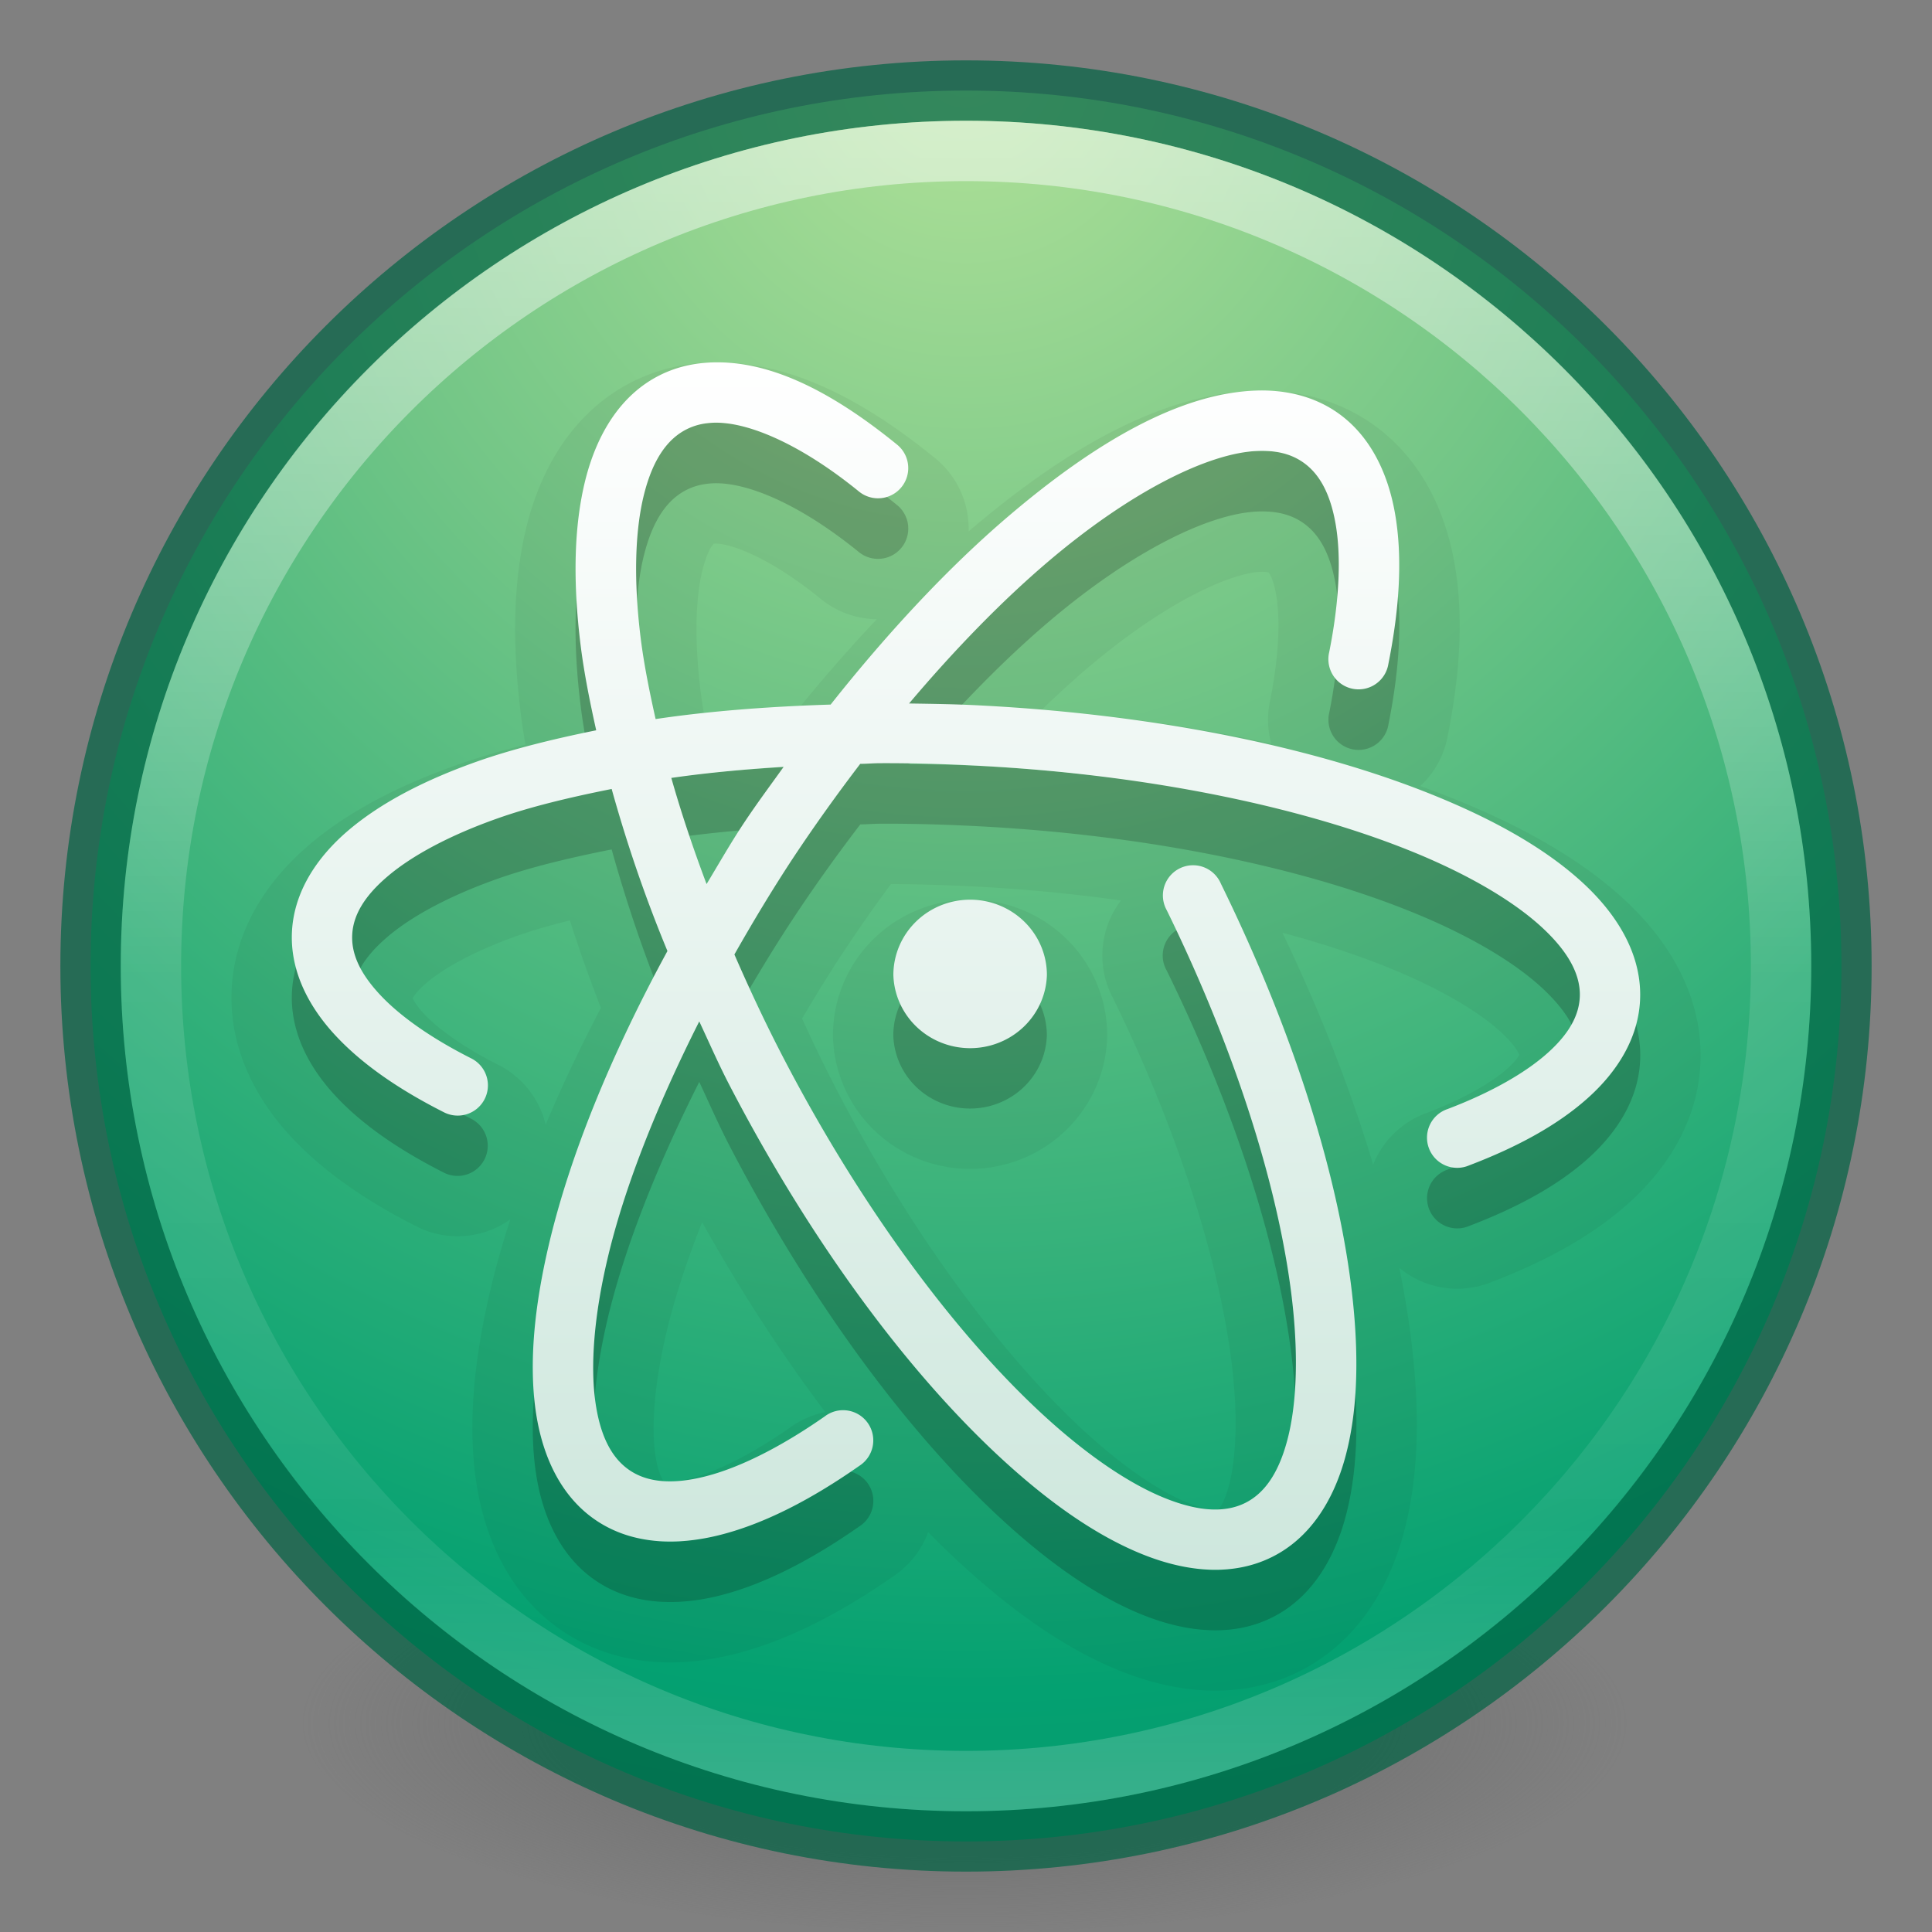 <?xml version="1.0" encoding="UTF-8" standalone="no"?>
<!-- Created with Inkscape (http://www.inkscape.org/) -->

<svg
   xmlns:dc="http://purl.org/dc/elements/1.1/"
   xmlns:cc="http://creativecommons.org/ns#"
   xmlns:rdf="http://www.w3.org/1999/02/22-rdf-syntax-ns#"
   xmlns:svg="http://www.w3.org/2000/svg"
   xmlns="http://www.w3.org/2000/svg"
   xmlns:xlink="http://www.w3.org/1999/xlink"
   xmlns:sodipodi="http://sodipodi.sourceforge.net/DTD/sodipodi-0.dtd"
   xmlns:inkscape="http://www.inkscape.org/namespaces/inkscape"
   version="1.1"
   width="32"
   height="32"
   id="svg4248"
   inkscape:version="0.91 r"
   sodipodi:docname="atom.svg">
  <rect width="100%" height="100%" fill="#808080" stroke="none"/>
  <sodipodi:namedview
     pagecolor="#ffffff"
     bordercolor="#666666"
     borderopacity="1"
     objecttolerance="10"
     gridtolerance="10"
     guidetolerance="10"
     inkscape:pageopacity="0"
     inkscape:pageshadow="2"
     inkscape:window-width="1280"
     inkscape:window-height="745"
     id="namedview46"
     showgrid="true"
     inkscape:zoom="6.5821459"
     inkscape:cx="-16.919225"
     inkscape:cy="9.6984041"
     inkscape:window-x="0"
     inkscape:window-y="30"
     inkscape:window-maximized="1"
     inkscape:current-layer="svg4248">
    <inkscape:grid
       type="xygrid"
       id="grid3173" />
  </sodipodi:namedview>
  <defs
     id="defs4250">
    <linearGradient
       id="linearGradient11287"
       inkscape:collect="always">
      <stop
         id="stop11289"
         offset="0"
         style="stop-color:#ffffff;stop-opacity:1" />
      <stop
         id="stop11291"
         offset="1"
         style="stop-color:#cee7dd;stop-opacity:1" />
    </linearGradient>
    <linearGradient
       id="linearGradient11383">
      <stop
         id="stop11385"
         style="stop-color:#b1e198;stop-opacity:1"
         offset="0" />
      <stop
         id="stop11387"
         style="stop-color:#71c586;stop-opacity:1"
         offset="0.289" />
      <stop
         id="stop11389"
         style="stop-color:#04a171;stop-opacity:1"
         offset="0.711" />
      <stop
         id="stop11391"
         style="stop-color:#108562;stop-opacity:1"
         offset="1" />
    </linearGradient>
    <linearGradient
       id="linearGradient4011-4">
      <stop
         offset="0"
         style="stop-color:#ffffff;stop-opacity:1"
         id="stop4013-8" />
      <stop
         offset="0.508"
         style="stop-color:#ffffff;stop-opacity:0.235"
         id="stop4015-5" />
      <stop
         offset="0.835"
         style="stop-color:#ffffff;stop-opacity:0.157"
         id="stop4017-6" />
      <stop
         offset="1"
         style="stop-color:#ffffff;stop-opacity:0.392"
         id="stop4019-1" />
    </linearGradient>
    <linearGradient
       inkscape:collect="always"
       xlink:href="#linearGradient4011-4"
       id="linearGradient3089"
       gradientUnits="userSpaceOnUse"
       gradientTransform="matrix(0.73,0,0,0.73,-36.346,-2.504)"
       x1="71.204"
       y1="6.238"
       x2="71.204"
       y2="44.341" />
    <radialGradient
       inkscape:collect="always"
       xlink:href="#linearGradient11383"
       id="radialGradient3092"
       gradientUnits="userSpaceOnUse"
       gradientTransform="matrix(3.0712084e-8,1.9,-1.87,-1.7555949e-8,31.799,-10.385)"
       cx="5.992"
       cy="8.45"
       fx="5.992"
       fy="8.45"
       r="20" />
    <linearGradient
       id="linearGradient3820-7-2-2">
      <stop
         offset="0"
         style="stop-color:#3d3d3d;stop-opacity:1"
         id="stop3822-2-6-36" />
      <stop
         offset="0.5"
         style="stop-color:#686868;stop-opacity:0.498"
         id="stop3864-8-7-6" />
      <stop
         offset="1"
         style="stop-color:#686868;stop-opacity:0"
         id="stop3824-1-2-4" />
    </linearGradient>
    <radialGradient
       r="62.769"
       fy="186.171"
       fx="99.157"
       cy="186.171"
       cx="99.157"
       gradientTransform="matrix(0.175,0,0,0.056,-1.377,18.119)"
       gradientUnits="userSpaceOnUse"
       id="radialGradient3315"
       xlink:href="#linearGradient3820-7-2-2"
       inkscape:collect="always" />
    <linearGradient
       inkscape:collect="always"
       xlink:href="#linearGradient11287"
       id="linearGradient11299"
       x1="16"
       y1="6"
       x2="16"
       y2="26"
       gradientUnits="userSpaceOnUse" />
  </defs>
  <path
     style="fill:url(#radialGradient3315);fill-opacity:1;stroke:none"
     id="path3818-0-2"
     inkscape:connector-curvature="0"
     d="m 27,28.499 a 11,3.5 0 1 1 -22,0 11,3.5 0 1 1 22,0 z" />
  <path
     inkscape:connector-curvature="0"
     d="M 16,1.5 C 7.999,1.5 1.5,7.999 1.5,16 1.5,24.001 7.999,30.5 16,30.5 24.001,30.5 30.5,24.001 30.5,16 30.5,7.999 24.001,1.5 16,1.5 z"
     id="path2555"
     style="color:#000000;fill:url(#radialGradient3092);fill-opacity:1;fill-rule:nonzero;stroke:none;stroke-width:1;marker:none;visibility:visible;display:inline;overflow:visible;enable-background:accumulate" />
  <path
     inkscape:connector-curvature="0"
     d="M 16,1.5 C 7.999,1.5 1.5,7.999 1.5,16 1.5,24.001 7.999,30.5 16,30.5 24.001,30.5 30.5,24.001 30.5,16 30.5,7.999 24.001,1.5 16,1.5 z"
     id="path2555-6"
     style="opacity:0.7;color:#000000;fill:#000000;fill-opacity:0;fill-rule:nonzero;stroke:#006344;stroke-width:1;stroke-linecap:round;stroke-linejoin:round;stroke-miterlimit:4;stroke-opacity:1;stroke-dasharray:none;stroke-dashoffset:0;marker:none;visibility:visible;display:inline;overflow:visible;enable-background:accumulate" />
  <path
     inkscape:connector-curvature="0"
     d="m 29.5,16 c 0,7.456 -6.045,13.5 -13.5,13.5 C 8.544,29.5 2.5,23.456 2.5,16 2.5,8.544 8.544,2.5 16,2.5 23.455,2.5 29.5,8.544 29.5,16 l 0,0 z"
     id="path8655"
     style="opacity:0.5;color:#000000;fill:none;stroke:url(#linearGradient3089);stroke-width:1;stroke-linecap:round;stroke-linejoin:round;stroke-miterlimit:4;stroke-opacity:1;stroke-dasharray:none;stroke-dashoffset:0;marker:none;visibility:visible;display:inline;overflow:visible;enable-background:accumulate" />
  <path
     id="path11308"
     d="m 11.697,7.008 c -0.267,0.02 -0.528,0.086 -0.77,0.207 -0.643,0.322 -1.04,0.967 -1.232,1.736 -0.193,0.769 -0.207,1.692 -0.078,2.736 0.055,0.445 0.15,0.923 0.258,1.408 -0.711,0.144 -1.386,0.31 -1.973,0.518 -0.867,0.307 -1.587,0.678 -2.125,1.135 -0.538,0.456 -0.907,1.029 -0.941,1.678 -0.033,0.618 0.243,1.199 0.689,1.691 0.446,0.492 1.068,0.921 1.83,1.307 A 0.5,0.5 0 0 0 7.807,18.532 C 7.119,18.184 6.592,17.806 6.266,17.446 5.939,17.086 5.818,16.772 5.834,16.479 c 0.016,-0.307 0.188,-0.626 0.59,-0.967 0.402,-0.341 1.023,-0.675 1.812,-0.955 0.549,-0.194 1.201,-0.35 1.895,-0.488 0.24,0.861 0.539,1.756 0.924,2.684 -0.946,1.736 -1.624,3.414 -1.967,4.875 -0.24,1.024 -0.326,1.944 -0.217,2.729 0.109,0.785 0.437,1.467 1.043,1.854 0.575,0.367 1.29,0.398 2.018,0.213 0.727,-0.185 1.499,-0.581 2.305,-1.145 a 0.5,0.5 0 1 0 -0.574,-0.818 c -0.738,0.516 -1.421,0.853 -1.977,0.994 -0.556,0.142 -0.952,0.094 -1.234,-0.086 -0.297,-0.189 -0.506,-0.548 -0.59,-1.15 -0.084,-0.603 -0.022,-1.418 0.199,-2.361 0.272,-1.158 0.805,-2.516 1.521,-3.938 0.164,0.35 0.315,0.698 0.498,1.051 1.362,2.623 2.986,4.802 4.553,6.232 0.783,0.715 1.551,1.247 2.295,1.545 0.744,0.298 1.501,0.363 2.145,0.041 0.619,-0.309 1.01,-0.92 1.209,-1.648 0.199,-0.728 0.23,-1.602 0.127,-2.588 -0.205,-1.972 -0.955,-4.403 -2.188,-6.916 a 0.5,0.5 0 1 0 -0.896,0.439 c 1.19,2.426 1.902,4.775 2.09,6.58 0.094,0.902 0.053,1.669 -0.098,2.221 -0.151,0.552 -0.387,0.866 -0.691,1.018 -0.316,0.158 -0.746,0.155 -1.324,-0.076 -0.579,-0.232 -1.269,-0.693 -1.992,-1.354 -1.446,-1.32 -3.024,-3.421 -4.34,-5.955 -0.297,-0.572 -0.561,-1.138 -0.805,-1.699 0.304,-0.535 0.627,-1.075 0.984,-1.615 0.357,-0.54 0.726,-1.052 1.1,-1.541 0.114,-0.002 0.219,-0.011 0.334,-0.012 0.521,-0.002 1.055,0.013 1.6,0.041 2.897,0.149 5.495,0.708 7.312,1.467 0.909,0.379 1.621,0.811 2.07,1.234 0.449,0.423 0.62,0.799 0.602,1.139 -0.016,0.293 -0.17,0.596 -0.535,0.922 -0.365,0.326 -0.931,0.65 -1.654,0.926 a 0.5,0.5 0 1 0 0.355,0.934 c 0.802,-0.305 1.468,-0.669 1.965,-1.113 0.497,-0.444 0.834,-0.994 0.867,-1.613 0.038,-0.716 -0.333,-1.376 -0.914,-1.922 -0.581,-0.546 -1.386,-1.017 -2.369,-1.428 -1.967,-0.821 -4.655,-1.389 -7.648,-1.543 -0.398,-0.02 -0.787,-0.026 -1.176,-0.031 0.766,-0.905 1.541,-1.699 2.287,-2.336 1.381,-1.178 2.677,-1.817 3.49,-1.848 0.301,-0.011 0.53,0.048 0.715,0.166 0.278,0.177 0.477,0.499 0.572,1.039 0.095,0.54 0.065,1.274 -0.105,2.127 a 0.5,0.5 0 1 0 0.98,0.195 c 0.187,-0.936 0.236,-1.776 0.109,-2.496 -0.127,-0.72 -0.451,-1.347 -1.02,-1.709 -0.379,-0.242 -0.829,-0.339 -1.289,-0.322 -1.243,0.046 -2.632,0.834 -4.102,2.088 -0.974,0.831 -1.972,1.895 -2.938,3.113 -1.019,0.033 -2.001,0.106 -2.898,0.24 -0.106,-0.469 -0.196,-0.926 -0.248,-1.346 -0.119,-0.961 -0.094,-1.779 0.055,-2.371 0.148,-0.592 0.393,-0.926 0.709,-1.084 0.119,-0.059 0.245,-0.094 0.396,-0.105 0.564,-0.042 1.462,0.329 2.455,1.137 A 0.5,0.5 0 1 0 14.859,8.366 C 13.765,7.475 12.706,6.934 11.697,7.008 Z m 1.283,6.693 c -0.224,0.31 -0.449,0.614 -0.666,0.941 -0.222,0.335 -0.409,0.666 -0.611,1 -0.229,-0.606 -0.423,-1.191 -0.584,-1.758 0.587,-0.085 1.213,-0.143 1.861,-0.184 z m 3.125,2.201 a 1.272,1.248 0 0 0 -1.309,1.246 1.272,1.248 0 0 0 2.543,0 1.272,1.248 0 0 0 -1.234,-1.246 z"
     style="color:#000000;font-style:normal;font-variant:normal;font-weight:normal;font-stretch:normal;font-size:medium;line-height:normal;font-family:sans-serif;text-indent:0;text-align:start;text-decoration:none;text-decoration-line:none;text-decoration-style:solid;text-decoration-color:#000000;letter-spacing:normal;word-spacing:normal;text-transform:none;direction:ltr;block-progression:tb;writing-mode:lr-tb;baseline-shift:baseline;text-anchor:start;white-space:normal;clip-rule:nonzero;display:inline;overflow:visible;visibility:visible;opacity:0.15;isolation:auto;mix-blend-mode:normal;color-interpolation:sRGB;color-interpolation-filters:linearRGB;solid-color:#000000;solid-opacity:1;fill:#000000;fill-opacity:1;fill-rule:nonzero;stroke:none;stroke-width:1;stroke-linecap:round;stroke-linejoin:miter;stroke-miterlimit:4;stroke-dasharray:none;stroke-dashoffset:0;stroke-opacity:1;color-rendering:auto;image-rendering:auto;shape-rendering:auto;text-rendering:auto;enable-background:accumulate"
     inkscape:connector-curvature="0" />
  <path
     id="path11312"
     d="m 11.697,7.008 c -0.267,0.02 -0.528,0.086 -0.77,0.207 -0.643,0.322 -1.04,0.967 -1.232,1.736 -0.193,0.769 -0.207,1.692 -0.078,2.736 0.055,0.445 0.15,0.923 0.258,1.408 -0.711,0.144 -1.386,0.31 -1.973,0.518 -0.867,0.307 -1.587,0.678 -2.125,1.135 -0.538,0.456 -0.907,1.029 -0.941,1.678 -0.033,0.618 0.243,1.199 0.689,1.691 0.446,0.492 1.068,0.921 1.83,1.307 A 0.5,0.5 0 0 0 7.807,18.532 C 7.119,18.184 6.592,17.806 6.266,17.446 5.939,17.086 5.818,16.772 5.834,16.479 c 0.016,-0.307 0.188,-0.626 0.59,-0.967 0.402,-0.341 1.023,-0.675 1.812,-0.955 0.549,-0.194 1.201,-0.35 1.895,-0.488 0.24,0.861 0.539,1.756 0.924,2.684 -0.946,1.736 -1.624,3.414 -1.967,4.875 -0.24,1.024 -0.326,1.944 -0.217,2.729 0.109,0.785 0.437,1.467 1.043,1.854 0.575,0.367 1.29,0.398 2.018,0.213 0.727,-0.185 1.499,-0.581 2.305,-1.145 a 0.5,0.5 0 1 0 -0.574,-0.818 c -0.738,0.516 -1.421,0.853 -1.977,0.994 -0.556,0.142 -0.952,0.094 -1.234,-0.086 -0.297,-0.189 -0.506,-0.548 -0.59,-1.15 -0.084,-0.603 -0.022,-1.418 0.199,-2.361 0.272,-1.158 0.805,-2.516 1.521,-3.938 0.164,0.35 0.315,0.698 0.498,1.051 1.362,2.623 2.986,4.802 4.553,6.232 0.783,0.715 1.551,1.247 2.295,1.545 0.744,0.298 1.501,0.363 2.145,0.041 0.619,-0.309 1.01,-0.92 1.209,-1.648 0.199,-0.728 0.23,-1.602 0.127,-2.588 -0.205,-1.972 -0.955,-4.403 -2.188,-6.916 a 0.5,0.5 0 1 0 -0.896,0.439 c 1.19,2.426 1.902,4.775 2.09,6.58 0.094,0.902 0.053,1.669 -0.098,2.221 -0.151,0.552 -0.387,0.866 -0.691,1.018 -0.316,0.158 -0.746,0.155 -1.324,-0.076 -0.579,-0.232 -1.269,-0.693 -1.992,-1.354 -1.446,-1.32 -3.024,-3.421 -4.34,-5.955 -0.297,-0.572 -0.561,-1.138 -0.805,-1.699 0.304,-0.535 0.627,-1.075 0.984,-1.615 0.357,-0.54 0.726,-1.052 1.1,-1.541 0.114,-0.002 0.219,-0.011 0.334,-0.012 0.521,-0.002 1.055,0.013 1.6,0.041 2.897,0.149 5.495,0.708 7.312,1.467 0.909,0.379 1.621,0.811 2.07,1.234 0.449,0.423 0.62,0.799 0.602,1.139 -0.016,0.293 -0.17,0.596 -0.535,0.922 -0.365,0.326 -0.931,0.65 -1.654,0.926 a 0.5,0.5 0 1 0 0.355,0.934 c 0.802,-0.305 1.468,-0.669 1.965,-1.113 0.497,-0.444 0.834,-0.994 0.867,-1.613 0.038,-0.716 -0.333,-1.376 -0.914,-1.922 -0.581,-0.546 -1.386,-1.017 -2.369,-1.428 -1.967,-0.821 -4.655,-1.389 -7.648,-1.543 -0.398,-0.02 -0.787,-0.026 -1.176,-0.031 0.766,-0.905 1.541,-1.699 2.287,-2.336 1.381,-1.178 2.677,-1.817 3.49,-1.848 0.301,-0.011 0.53,0.048 0.715,0.166 0.278,0.177 0.477,0.499 0.572,1.039 0.095,0.54 0.065,1.274 -0.105,2.127 a 0.5,0.5 0 1 0 0.98,0.195 c 0.187,-0.936 0.236,-1.776 0.109,-2.496 -0.127,-0.72 -0.451,-1.347 -1.02,-1.709 -0.379,-0.242 -0.829,-0.339 -1.289,-0.322 -1.243,0.046 -2.632,0.834 -4.102,2.088 -0.974,0.831 -1.972,1.895 -2.938,3.113 -1.019,0.033 -2.001,0.106 -2.898,0.24 -0.106,-0.469 -0.196,-0.926 -0.248,-1.346 -0.119,-0.961 -0.094,-1.779 0.055,-2.371 0.148,-0.592 0.393,-0.926 0.709,-1.084 0.119,-0.059 0.245,-0.094 0.396,-0.105 0.564,-0.042 1.462,0.329 2.455,1.137 A 0.5,0.5 0 1 0 14.859,8.366 C 13.765,7.475 12.706,6.934 11.697,7.008 Z m 1.283,6.693 c -0.224,0.31 -0.449,0.614 -0.666,0.941 -0.222,0.335 -0.409,0.666 -0.611,1 -0.229,-0.606 -0.423,-1.191 -0.584,-1.758 0.587,-0.085 1.213,-0.143 1.861,-0.184 z m 3.125,2.201 a 1.272,1.248 0 0 0 -1.309,1.246 1.272,1.248 0 0 0 2.543,0 1.272,1.248 0 0 0 -1.234,-1.246 z"
     style="color:#000000;font-style:normal;font-variant:normal;font-weight:normal;font-stretch:normal;font-size:medium;line-height:normal;font-family:sans-serif;text-indent:0;text-align:start;text-decoration:none;text-decoration-line:none;text-decoration-style:solid;text-decoration-color:#000000;letter-spacing:normal;word-spacing:normal;text-transform:none;direction:ltr;block-progression:tb;writing-mode:lr-tb;baseline-shift:baseline;text-anchor:start;white-space:normal;clip-rule:nonzero;display:inline;overflow:visible;visibility:visible;opacity:0.05;isolation:auto;mix-blend-mode:normal;color-interpolation:sRGB;color-interpolation-filters:linearRGB;solid-color:#000000;solid-opacity:1;fill:#000000;fill-opacity:1;fill-rule:nonzero;stroke:#000000;stroke-width:2;stroke-linecap:round;stroke-linejoin:miter;stroke-miterlimit:4;stroke-dasharray:none;stroke-dashoffset:0;stroke-opacity:1;color-rendering:auto;image-rendering:auto;shape-rendering:auto;text-rendering:auto;enable-background:accumulate"
     inkscape:connector-curvature="0" />
  <path
     style="color:#000000;font-style:normal;font-variant:normal;font-weight:normal;font-stretch:normal;font-size:medium;line-height:normal;font-family:sans-serif;text-indent:0;text-align:start;text-decoration:none;text-decoration-line:none;text-decoration-style:solid;text-decoration-color:#000000;letter-spacing:normal;word-spacing:normal;text-transform:none;direction:ltr;block-progression:tb;writing-mode:lr-tb;baseline-shift:baseline;text-anchor:start;white-space:normal;clip-rule:nonzero;display:inline;overflow:visible;visibility:visible;opacity:1;isolation:auto;mix-blend-mode:normal;color-interpolation:sRGB;color-interpolation-filters:linearRGB;solid-color:#000000;solid-opacity:1;fill:url(#linearGradient11299);fill-opacity:1;fill-rule:nonzero;stroke:none;stroke-width:1;stroke-linecap:round;stroke-linejoin:miter;stroke-miterlimit:4;stroke-dasharray:none;stroke-dashoffset:0;stroke-opacity:1;color-rendering:auto;image-rendering:auto;shape-rendering:auto;text-rendering:auto;enable-background:accumulate"
     d="M 11.697 6.008 C 11.431 6.027 11.169 6.094 10.928 6.215 C 10.284 6.537 9.888 7.182 9.695 7.951 C 9.503 8.721 9.488 9.644 9.617 10.688 C 9.672 11.133 9.767 11.611 9.875 12.096 C 9.164 12.24 8.489 12.406 7.902 12.613 C 7.035 12.92 6.316 13.292 5.777 13.748 C 5.239 14.204 4.871 14.777 4.836 15.426 C 4.803 16.044 5.079 16.625 5.525 17.117 C 5.972 17.609 6.593 18.039 7.355 18.424 A 0.5 0.5 0 0 0 7.807 17.531 C 7.119 17.184 6.592 16.806 6.266 16.445 C 5.939 16.085 5.818 15.771 5.834 15.479 C 5.85 15.171 6.021 14.853 6.424 14.512 C 6.826 14.171 7.447 13.836 8.236 13.557 C 8.785 13.362 9.438 13.206 10.131 13.068 C 10.371 13.93 10.67 14.824 11.055 15.752 C 10.109 17.488 9.43 19.166 9.088 20.627 C 8.848 21.651 8.762 22.571 8.871 23.355 C 8.981 24.14 9.308 24.823 9.914 25.209 C 10.489 25.576 11.204 25.607 11.932 25.422 C 12.659 25.237 13.431 24.841 14.236 24.277 A 0.5 0.5 0 1 0 13.662 23.459 C 12.924 23.975 12.241 24.312 11.686 24.453 C 11.13 24.595 10.733 24.547 10.451 24.367 C 10.154 24.178 9.945 23.82 9.861 23.217 C 9.777 22.614 9.839 21.798 10.061 20.855 C 10.332 19.697 10.865 18.339 11.582 16.918 C 11.746 17.268 11.897 17.616 12.08 17.969 C 13.442 20.592 15.066 22.771 16.633 24.201 C 17.416 24.916 18.184 25.448 18.928 25.746 C 19.671 26.044 20.429 26.109 21.072 25.787 C 21.691 25.478 22.082 24.867 22.281 24.139 C 22.48 23.41 22.511 22.537 22.408 21.551 C 22.203 19.579 21.453 17.148 20.221 14.635 A 0.5 0.5 0 1 0 19.324 15.074 C 20.514 17.501 21.226 19.849 21.414 21.654 C 21.508 22.557 21.467 23.323 21.316 23.875 C 21.166 24.427 20.929 24.741 20.625 24.893 C 20.309 25.051 19.879 25.048 19.301 24.816 C 18.722 24.585 18.032 24.123 17.309 23.463 C 15.863 22.143 14.285 20.042 12.969 17.508 C 12.672 16.936 12.408 16.37 12.164 15.809 C 12.468 15.274 12.791 14.734 13.148 14.193 C 13.506 13.654 13.874 13.142 14.248 12.652 C 14.362 12.651 14.467 12.641 14.582 12.641 C 15.103 12.639 15.637 12.654 16.182 12.682 C 19.079 12.831 21.676 13.39 23.494 14.148 C 24.403 14.528 25.115 14.96 25.564 15.383 C 26.014 15.806 26.184 16.182 26.166 16.521 C 26.15 16.815 25.996 17.117 25.631 17.443 C 25.266 17.769 24.7 18.094 23.977 18.369 A 0.5 0.5 0 1 0 24.332 19.303 C 25.134 18.998 25.8 18.634 26.297 18.189 C 26.794 17.745 27.131 17.195 27.164 16.576 C 27.202 15.86 26.831 15.201 26.25 14.654 C 25.669 14.108 24.864 13.637 23.881 13.227 C 21.914 12.405 19.226 11.838 16.232 11.684 C 15.834 11.663 15.446 11.658 15.057 11.652 C 15.822 10.747 16.597 9.953 17.344 9.316 C 18.725 8.138 20.021 7.499 20.834 7.469 C 21.135 7.458 21.364 7.517 21.549 7.635 C 21.827 7.812 22.026 8.133 22.121 8.674 C 22.216 9.214 22.186 9.948 22.016 10.801 A 0.5 0.5 0 1 0 22.996 10.996 C 23.183 10.06 23.232 9.22 23.105 8.5 C 22.978 7.78 22.654 7.153 22.086 6.791 C 21.707 6.549 21.257 6.452 20.797 6.469 C 19.554 6.515 18.165 7.303 16.695 8.557 C 15.722 9.387 14.723 10.452 13.758 11.67 C 12.739 11.702 11.757 11.776 10.859 11.91 C 10.754 11.441 10.663 10.985 10.611 10.564 C 10.492 9.603 10.518 8.785 10.666 8.193 C 10.814 7.602 11.059 7.267 11.375 7.109 C 11.494 7.05 11.62 7.015 11.771 7.004 C 12.336 6.962 13.234 7.333 14.227 8.141 A 0.5 0.5 0 0 0 14.859 7.365 C 13.765 6.475 12.706 5.934 11.697 6.008 z M 12.98 12.701 C 12.757 13.012 12.531 13.315 12.314 13.643 C 12.093 13.977 11.905 14.309 11.703 14.643 C 11.475 14.037 11.28 13.452 11.119 12.885 C 11.706 12.8 12.332 12.742 12.98 12.701 z M 16.105 14.902 A 1.272 1.248 0 0 0 14.797 16.148 A 1.272 1.248 0 0 0 17.34 16.148 A 1.272 1.248 0 0 0 16.105 14.902 z "
     id="path4" />
</svg>
